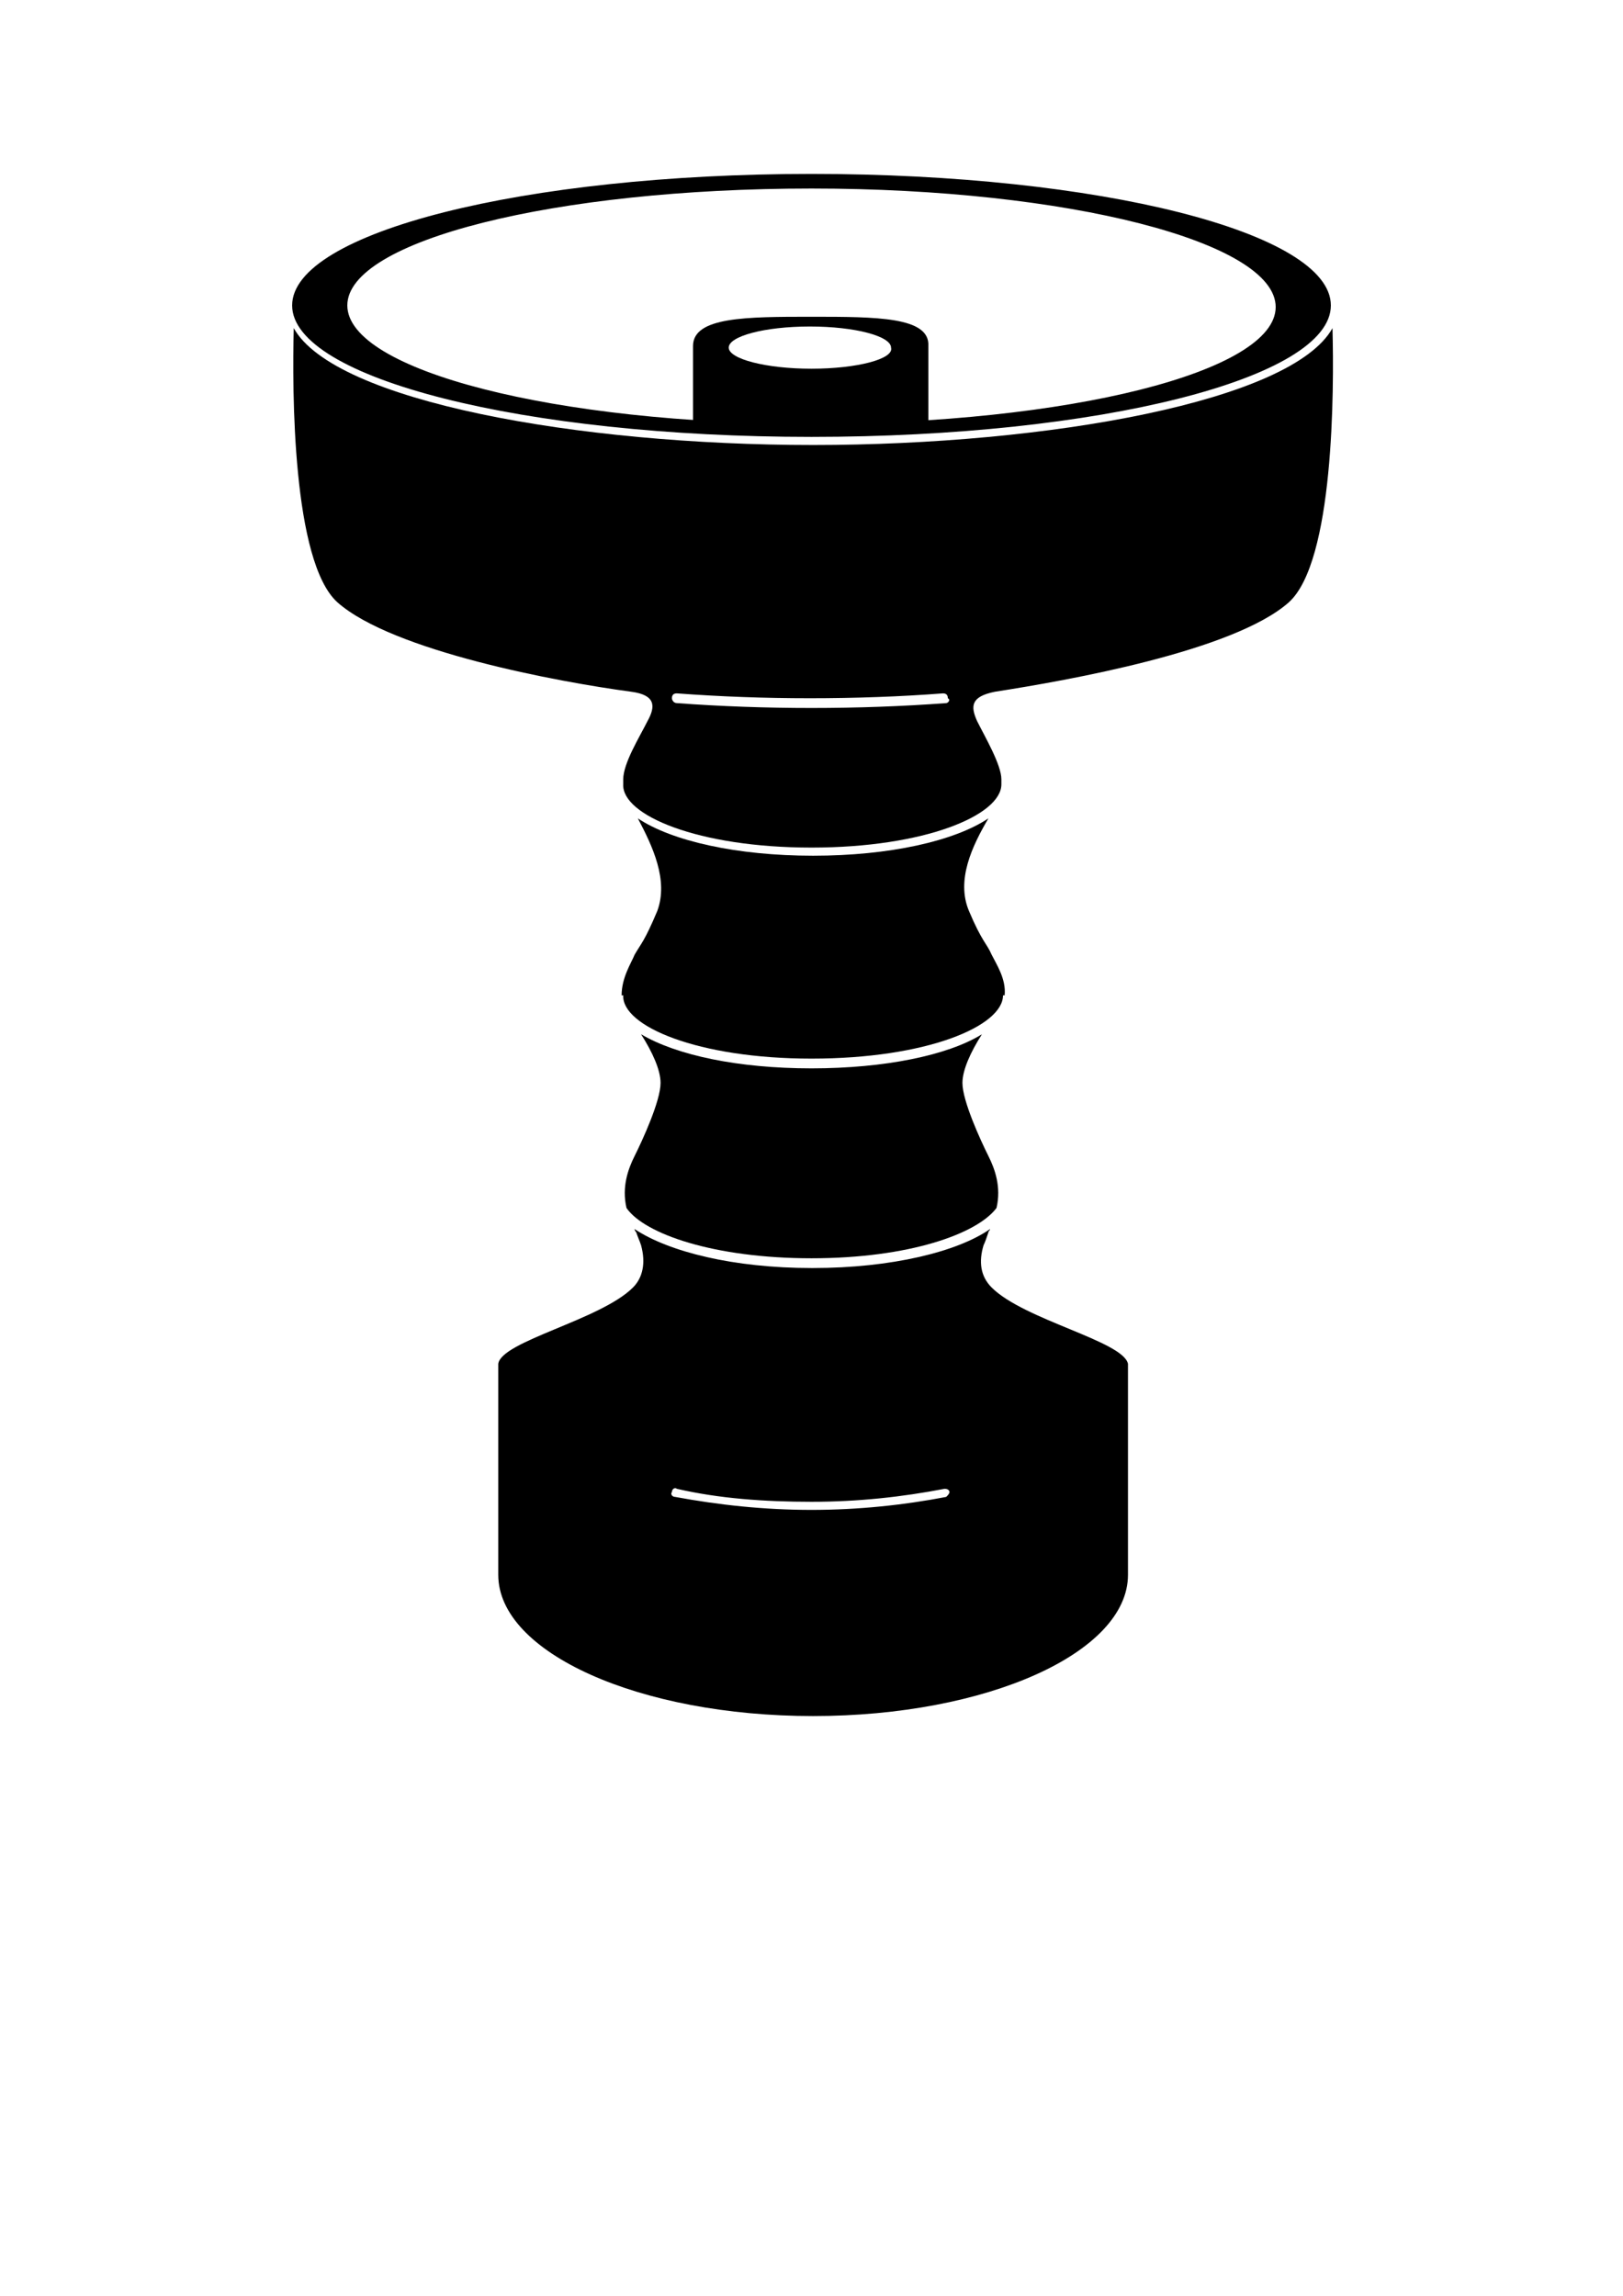<?xml version="1.0" encoding="utf-8"?>
<!-- Generator: Adobe Illustrator 16.0.0, SVG Export Plug-In . SVG Version: 6.00 Build 0)  -->
<!DOCTYPE svg PUBLIC "-//W3C//DTD SVG 1.1//EN" "http://www.w3.org/Graphics/SVG/1.1/DTD/svg11.dtd">
<svg version="1.1" id="Layer_1" xmlns="http://www.w3.org/2000/svg" xmlns:xlink="http://www.w3.org/1999/xlink" x="0px" y="0px"
	 width="595.279px" height="841.89px" viewBox="0 0 595.279 841.89" enable-background="new 0 0 595.279 841.89"
	 xml:space="preserve">
<g>
	<g>
		<g>
			<g>
				<path d="M297.64,388.205L297.64,388.205L297.64,388.205c42.265,0,70.243-11.906,70.243-23.216h0.595
					c0.596-5.953-2.976-11.311-4.762-14.882c-1.786-4.167-3.571-4.762-8.334-16.072c-4.763-11.311,1.19-23.812,7.144-33.931
					c-12.501,8.334-36.313,13.691-64.29,13.691l0,0l0,0c-27.979,0-51.79-5.357-64.29-13.691c5.357,10.12,11.31,22.621,7.143,33.931
					c-4.762,11.31-5.952,11.906-8.334,16.072c-1.19,2.977-4.762,8.334-4.762,14.882h0.595
					C227.992,376.299,255.971,388.205,297.64,388.205z"/>
				<path d="M297.64,461.423c35.717,0,60.719-8.928,67.862-18.453c1.785-7.738-0.596-14.287-2.977-19.049
					c-2.977-5.953-9.524-20.239-9.524-26.788c0-4.762,2.977-11.31,7.144-17.858c-12.501,7.739-35.717,12.501-62.505,12.501l0,0l0,0
					c-26.787,0-49.408-4.762-62.504-12.501c4.167,6.548,7.144,13.096,7.144,17.858c0,6.548-6.549,20.835-9.525,26.788
					c-2.381,4.762-4.762,11.311-2.976,19.049C236.326,452.496,261.923,461.423,297.64,461.423L297.64,461.423z"/>
			</g>
			<path d="M297.64,116.162L297.64,116.162c-23.811,0-43.455,0-43.455,10.715v30.359H340.5v-30.359
				C341.095,116.162,321.451,116.162,297.64,116.162L297.64,116.162z M297.64,135.21L297.64,135.21
				c-16.668,0-30.359-3.572-30.359-7.739s13.097-7.738,29.765-7.738l0,0l0,0c16.667,0,29.764,3.571,29.764,7.738
				C327.999,131.639,314.308,135.21,297.64,135.21L297.64,135.21z"/>
			<path d="M297.64,63.777c-105.364,0-190.489,21.43-190.489,48.218s85.125,48.218,190.489,48.218s190.489-21.43,190.489-48.218
				S403.004,63.777,297.64,63.777z M297.64,155.45c-94.054,0-170.25-19.645-170.25-43.456s76.196-42.86,170.25-42.86
				c94.055,0,170.25,19.645,170.25,43.456C467.89,136.401,391.695,155.45,297.64,155.45z"/>
			<path d="M364.906,253.671c26.788-4.167,87.506-14.882,107.746-32.741c16.668-14.882,16.668-77.981,16.072-100.602
				c-14.882,26.788-104.174,42.86-190.489,42.86s-175.607-16.072-190.49-42.86c-0.595,22.621-0.595,85.72,16.073,100.602
				c20.239,17.858,80.958,29.169,107.745,32.741c8.93,1.19,8.93,5.357,5.953,10.715c-2.977,5.953-8.93,15.478-8.93,21.43
				c0,0.595,0,1.19,0,1.786l0,0c-0.595,11.31,27.384,23.216,69.053,23.216l0,0l0,0c41.67,0,69.647-11.906,69.647-23.216l0,0
				c0-0.596,0-1.191,0-1.786c0-5.357-5.952-15.477-8.929-21.43C355.978,259.029,355.978,255.457,364.906,253.671z M347.048,257.838
				c-16.072,1.19-32.74,1.786-49.408,1.786s-33.336-0.595-49.408-1.786c-1.19,0-1.786-1.191-1.786-1.786
				c0-1.19,0.596-1.786,1.786-1.786c16.072,1.19,32.146,1.786,48.813,1.786c16.667,0,33.335-0.595,48.813-1.786
				c1.19,0,1.786,0.595,1.786,1.786C348.834,256.647,347.644,257.838,347.048,257.838z"/>
			<path d="M363.716,472.14c-4.167-4.168-4.763-9.525-2.977-15.479c0.596-1.189,1.19-2.977,1.786-4.762
				c0-0.596,0.595-0.596,0.595-1.191c-11.905,8.334-36.312,14.287-64.885,14.287h-0.596c-28.573,0-52.385-5.953-64.886-14.287
				c0,0.596,0.596,1.191,0.596,1.191c0.596,1.785,1.19,2.977,1.786,4.762c1.785,6.549,0.595,11.906-2.977,15.479
				c-11.905,11.904-48.218,19.643-49.408,27.977v77.387c0,28.574,51.789,51.789,115.484,51.789
				c63.694,0,115.484-23.215,115.484-51.789v-77.387C411.934,491.783,375.621,484.044,363.716,472.14z M347.048,548.931
				c-15.478,2.975-32.146,4.762-49.408,4.762s-33.931-1.787-50.003-4.762c-1.191,0-1.786-1.191-1.191-1.787
				c0-1.189,1.191-1.785,1.786-1.189c15.478,3.57,32.146,4.762,49.408,4.762s33.336-1.785,48.813-4.762
				c1.191,0,1.786,0.594,1.786,1.189S347.644,548.335,347.048,548.931z"/>
		</g>
	</g>
</g>
</svg>
